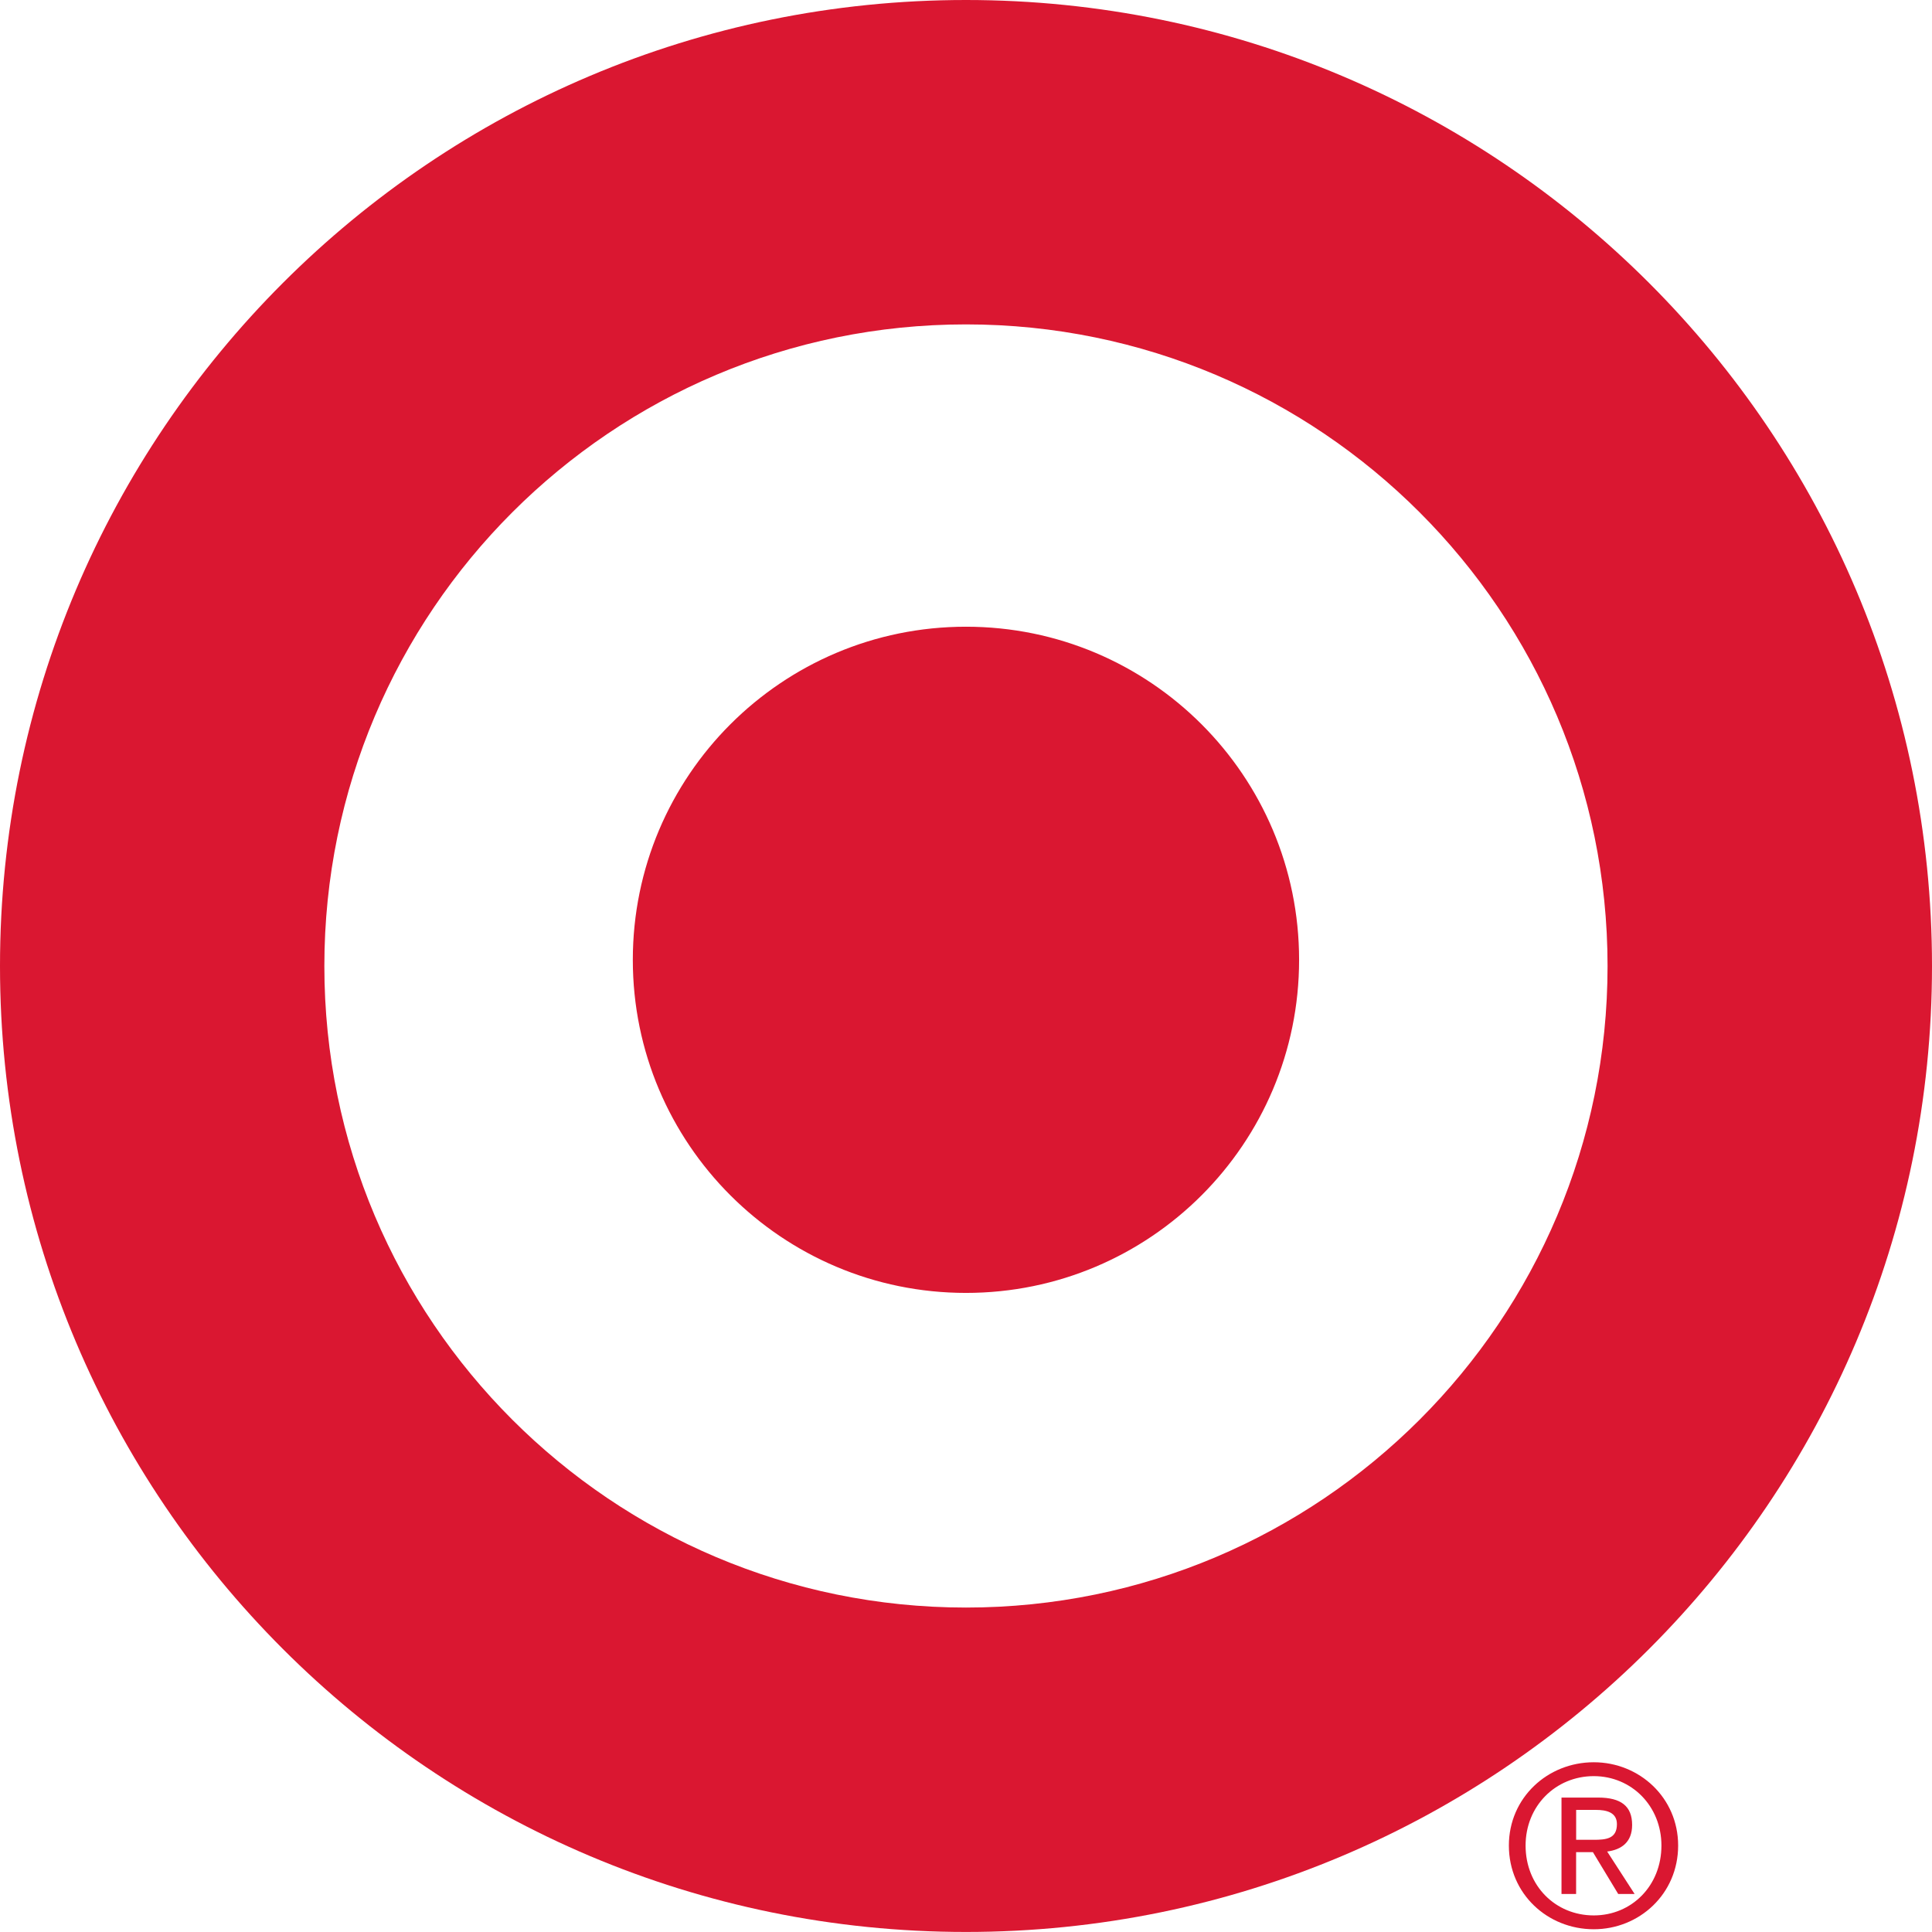 <svg xmlns="http://www.w3.org/2000/svg" width="44.971" height="44.97"><g fill="#da1731"><path d="M0 22.487c0-12.421 10.066-22.487 22.485-22.487 12.418 0 22.486 10.066 22.486 22.487 0 12.415-10.068 22.483-22.486 22.483-12.419 0-22.485-10.068-22.485-22.483zm22.485 14.932c8.248 0 14.934-6.685 14.934-14.932 0-8.249-6.687-14.936-14.934-14.936-8.248 0-14.935 6.687-14.935 14.936 0 8.247 6.686 14.932 14.935 14.932zm0-7.324c4.284 0 7.754-3.472 7.754-7.752 0-4.284-3.47-7.755-7.754-7.755-4.283 0-7.755 3.471-7.755 7.755 0 4.28 3.473 7.752 7.755 7.752"/><path d="M37.098 44.907c1.06 0 1.964-.821 1.964-1.948 0-1.117-.905-1.939-1.964-1.939-1.072 0-1.976.823-1.976 1.939 0 1.127.904 1.948 1.976 1.948zm-1.587-1.948c0-.92.696-1.616 1.587-1.616.88 0 1.575.696 1.575 1.616 0 .937-.694 1.626-1.575 1.626-.891 0-1.587-.689-1.587-1.626zm1.177.153h.39l.589.974h.382l-.639-.988c.33-.042.581-.216.581-.619 0-.44-.261-.637-.791-.637h-.853v2.244h.34v-.974zm0-.287v-.696h.461c.237 0 .488.053.488.331 0 .344-.256.365-.545.365h-.404" fill-rule="evenodd"/></g></svg>
